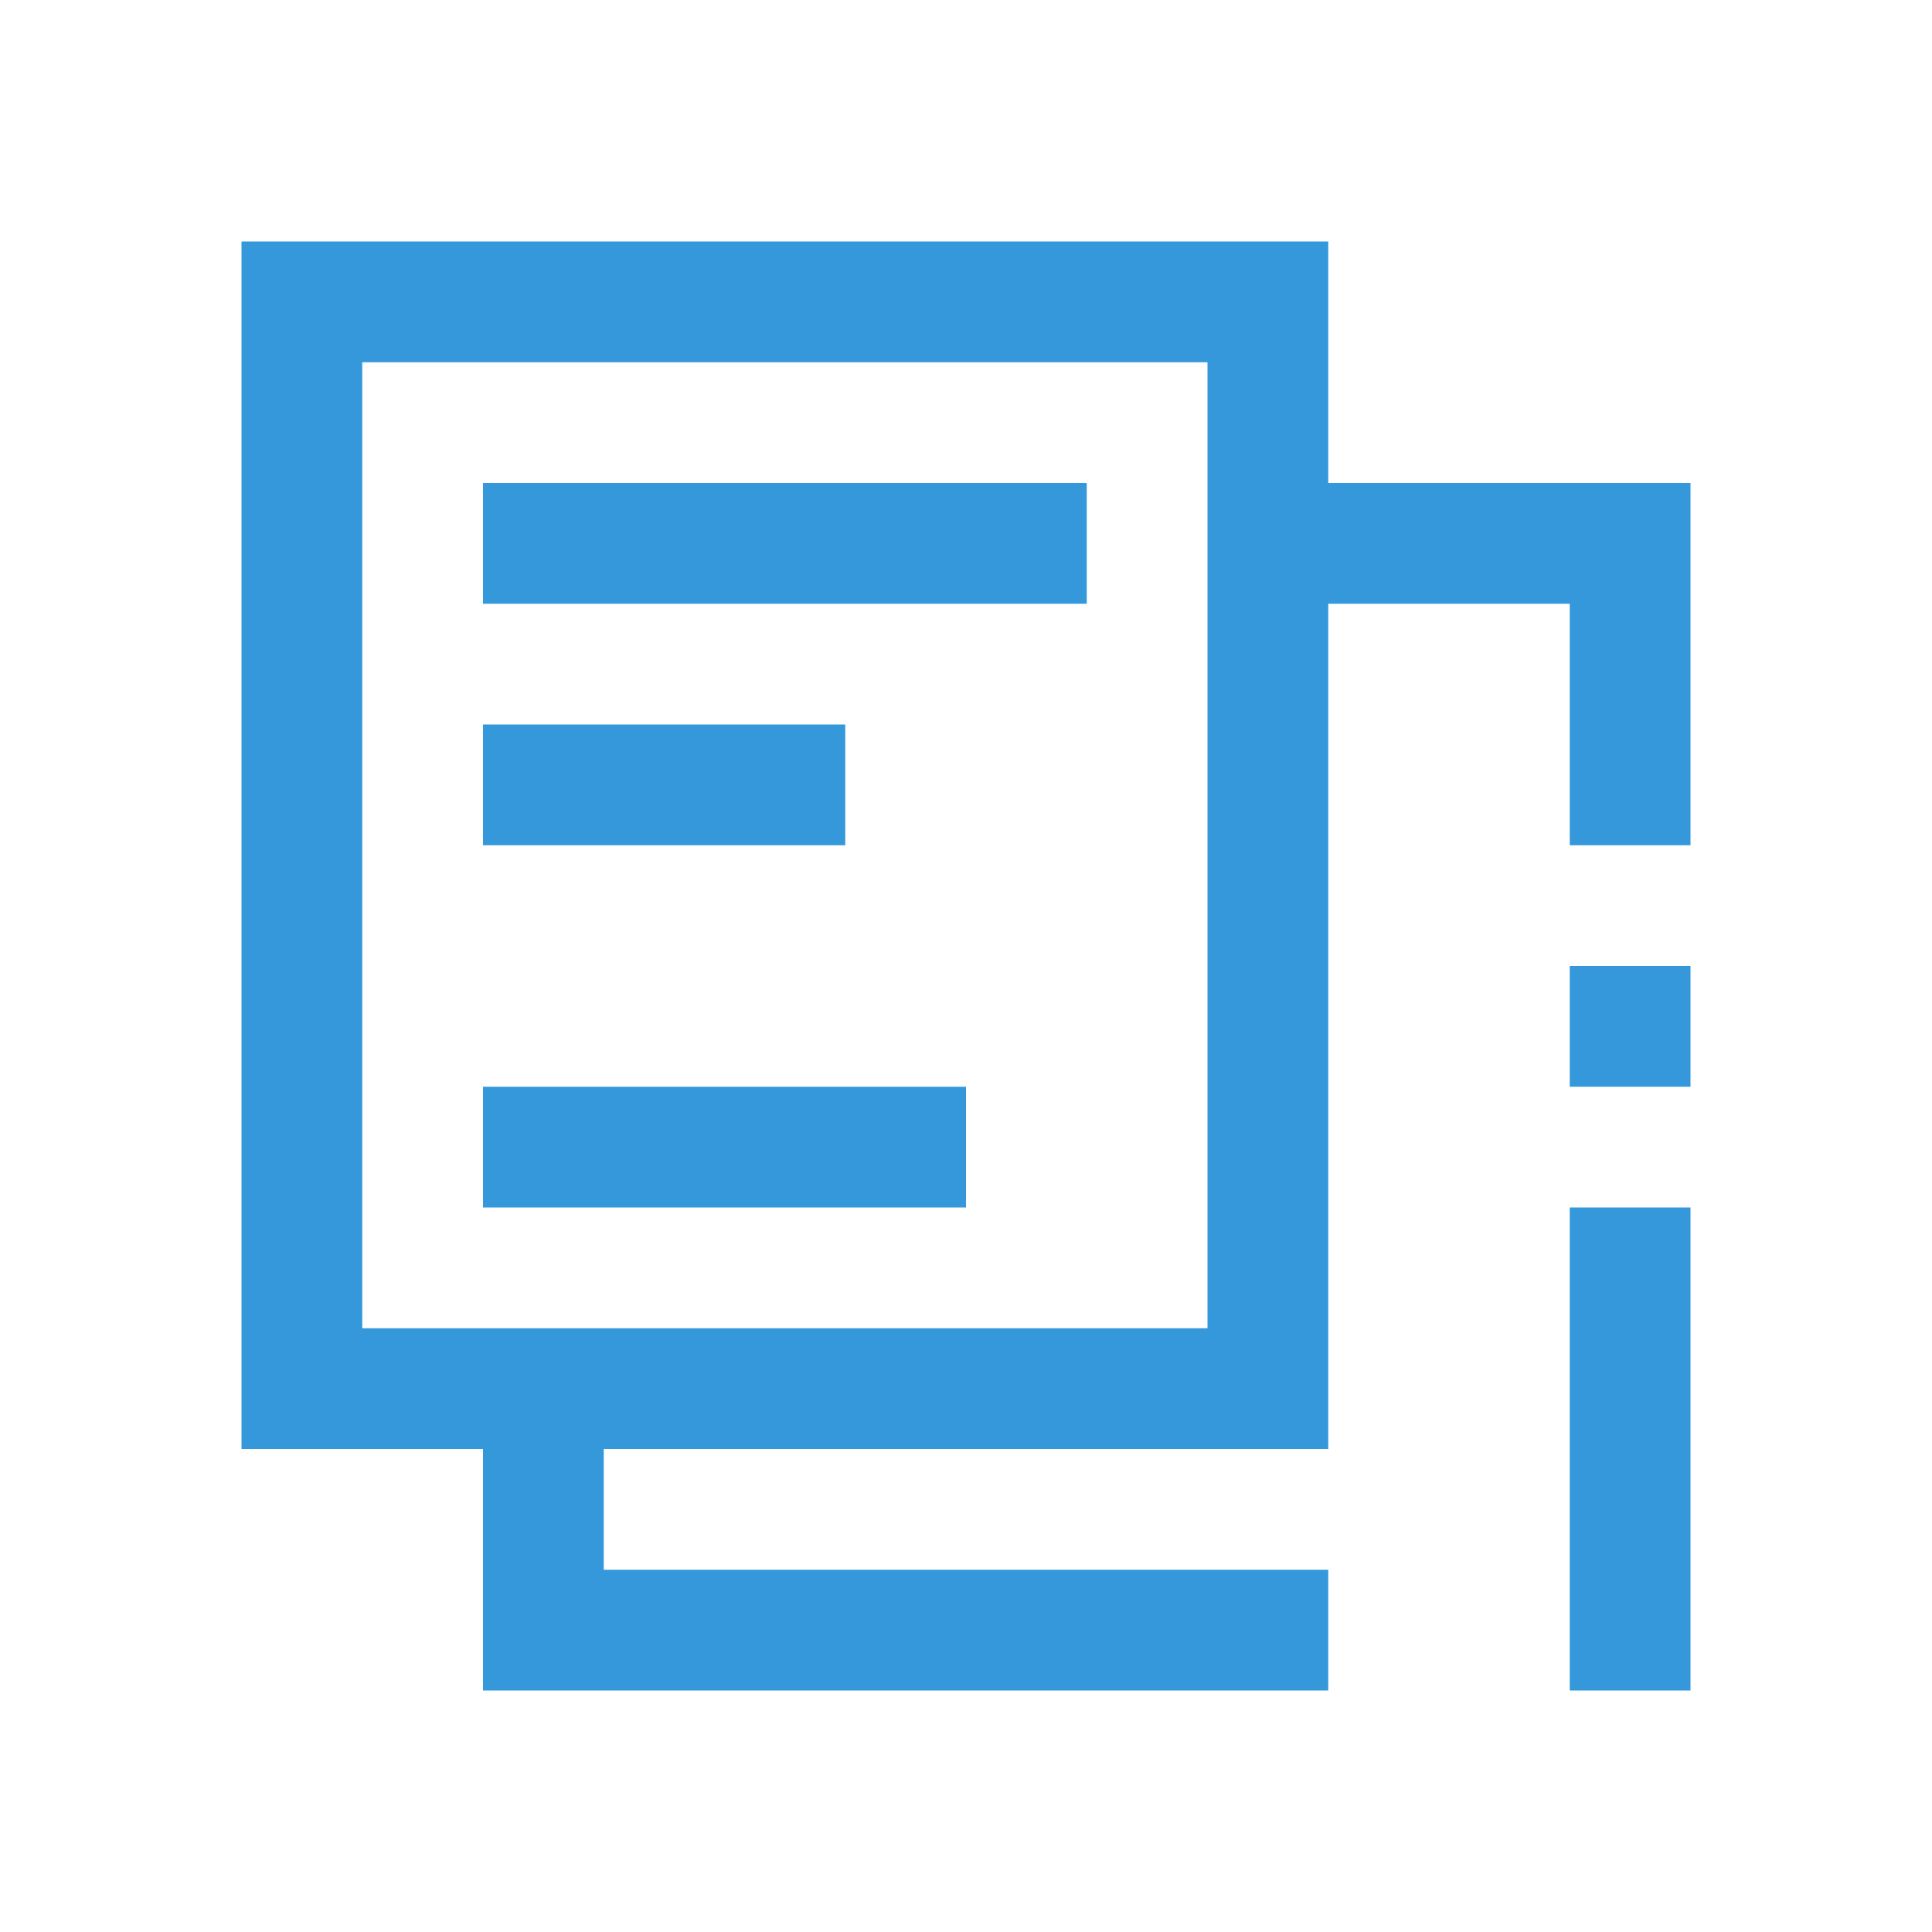 <svg xmlns="http://www.w3.org/2000/svg" viewBox="0 0 16 16">
  <defs id="defs3051" color="#3498db" fill="#3498db" style="">
    <style type="text/css" id="current-color-scheme">
      .ColorScheme-Text {
        color:#232629;
      }
      .ColorScheme-Highlight {
        color:#3498db;
      }
      </style>
  </defs>
  <path style="" d="M 2 2 L 2 9 L 2 10 L 2 11 L 2 12 L 4 12 L 4 14 L 11 14 L 11 13 L 5 13 L 5 12 L 11 12 L 11 11 L 11 9 L 11 5 L 13 5 L 13 7 L 14 7 L 14 4 L 11 4 L 11 2 L 3 2 L 2 2 z M 3 3 L 10 3 L 10 10 L 10 11 L 3 11 L 3 10 L 3 9 L 3 3 z M 4 4 L 4 5 L 9 5 L 9 4 L 4 4 z M 4 6 L 4 7 L 7 7 L 7 6 L 4 6 z " class="ColorScheme-Text" color="#3498db" fill="#3498db"/>
  <path style="" d="M 13 8 L 13 9 L 14 9 L 14 8 L 13 8 z M 4 9 L 4 10 L 8 10 L 8 9 L 4 9 z M 13 10 L 13 14 L 14 14 L 14 10 L 13 10 z " class="ColorScheme-Highlight" color="#3498db" fill="#3498db"/>
</svg>